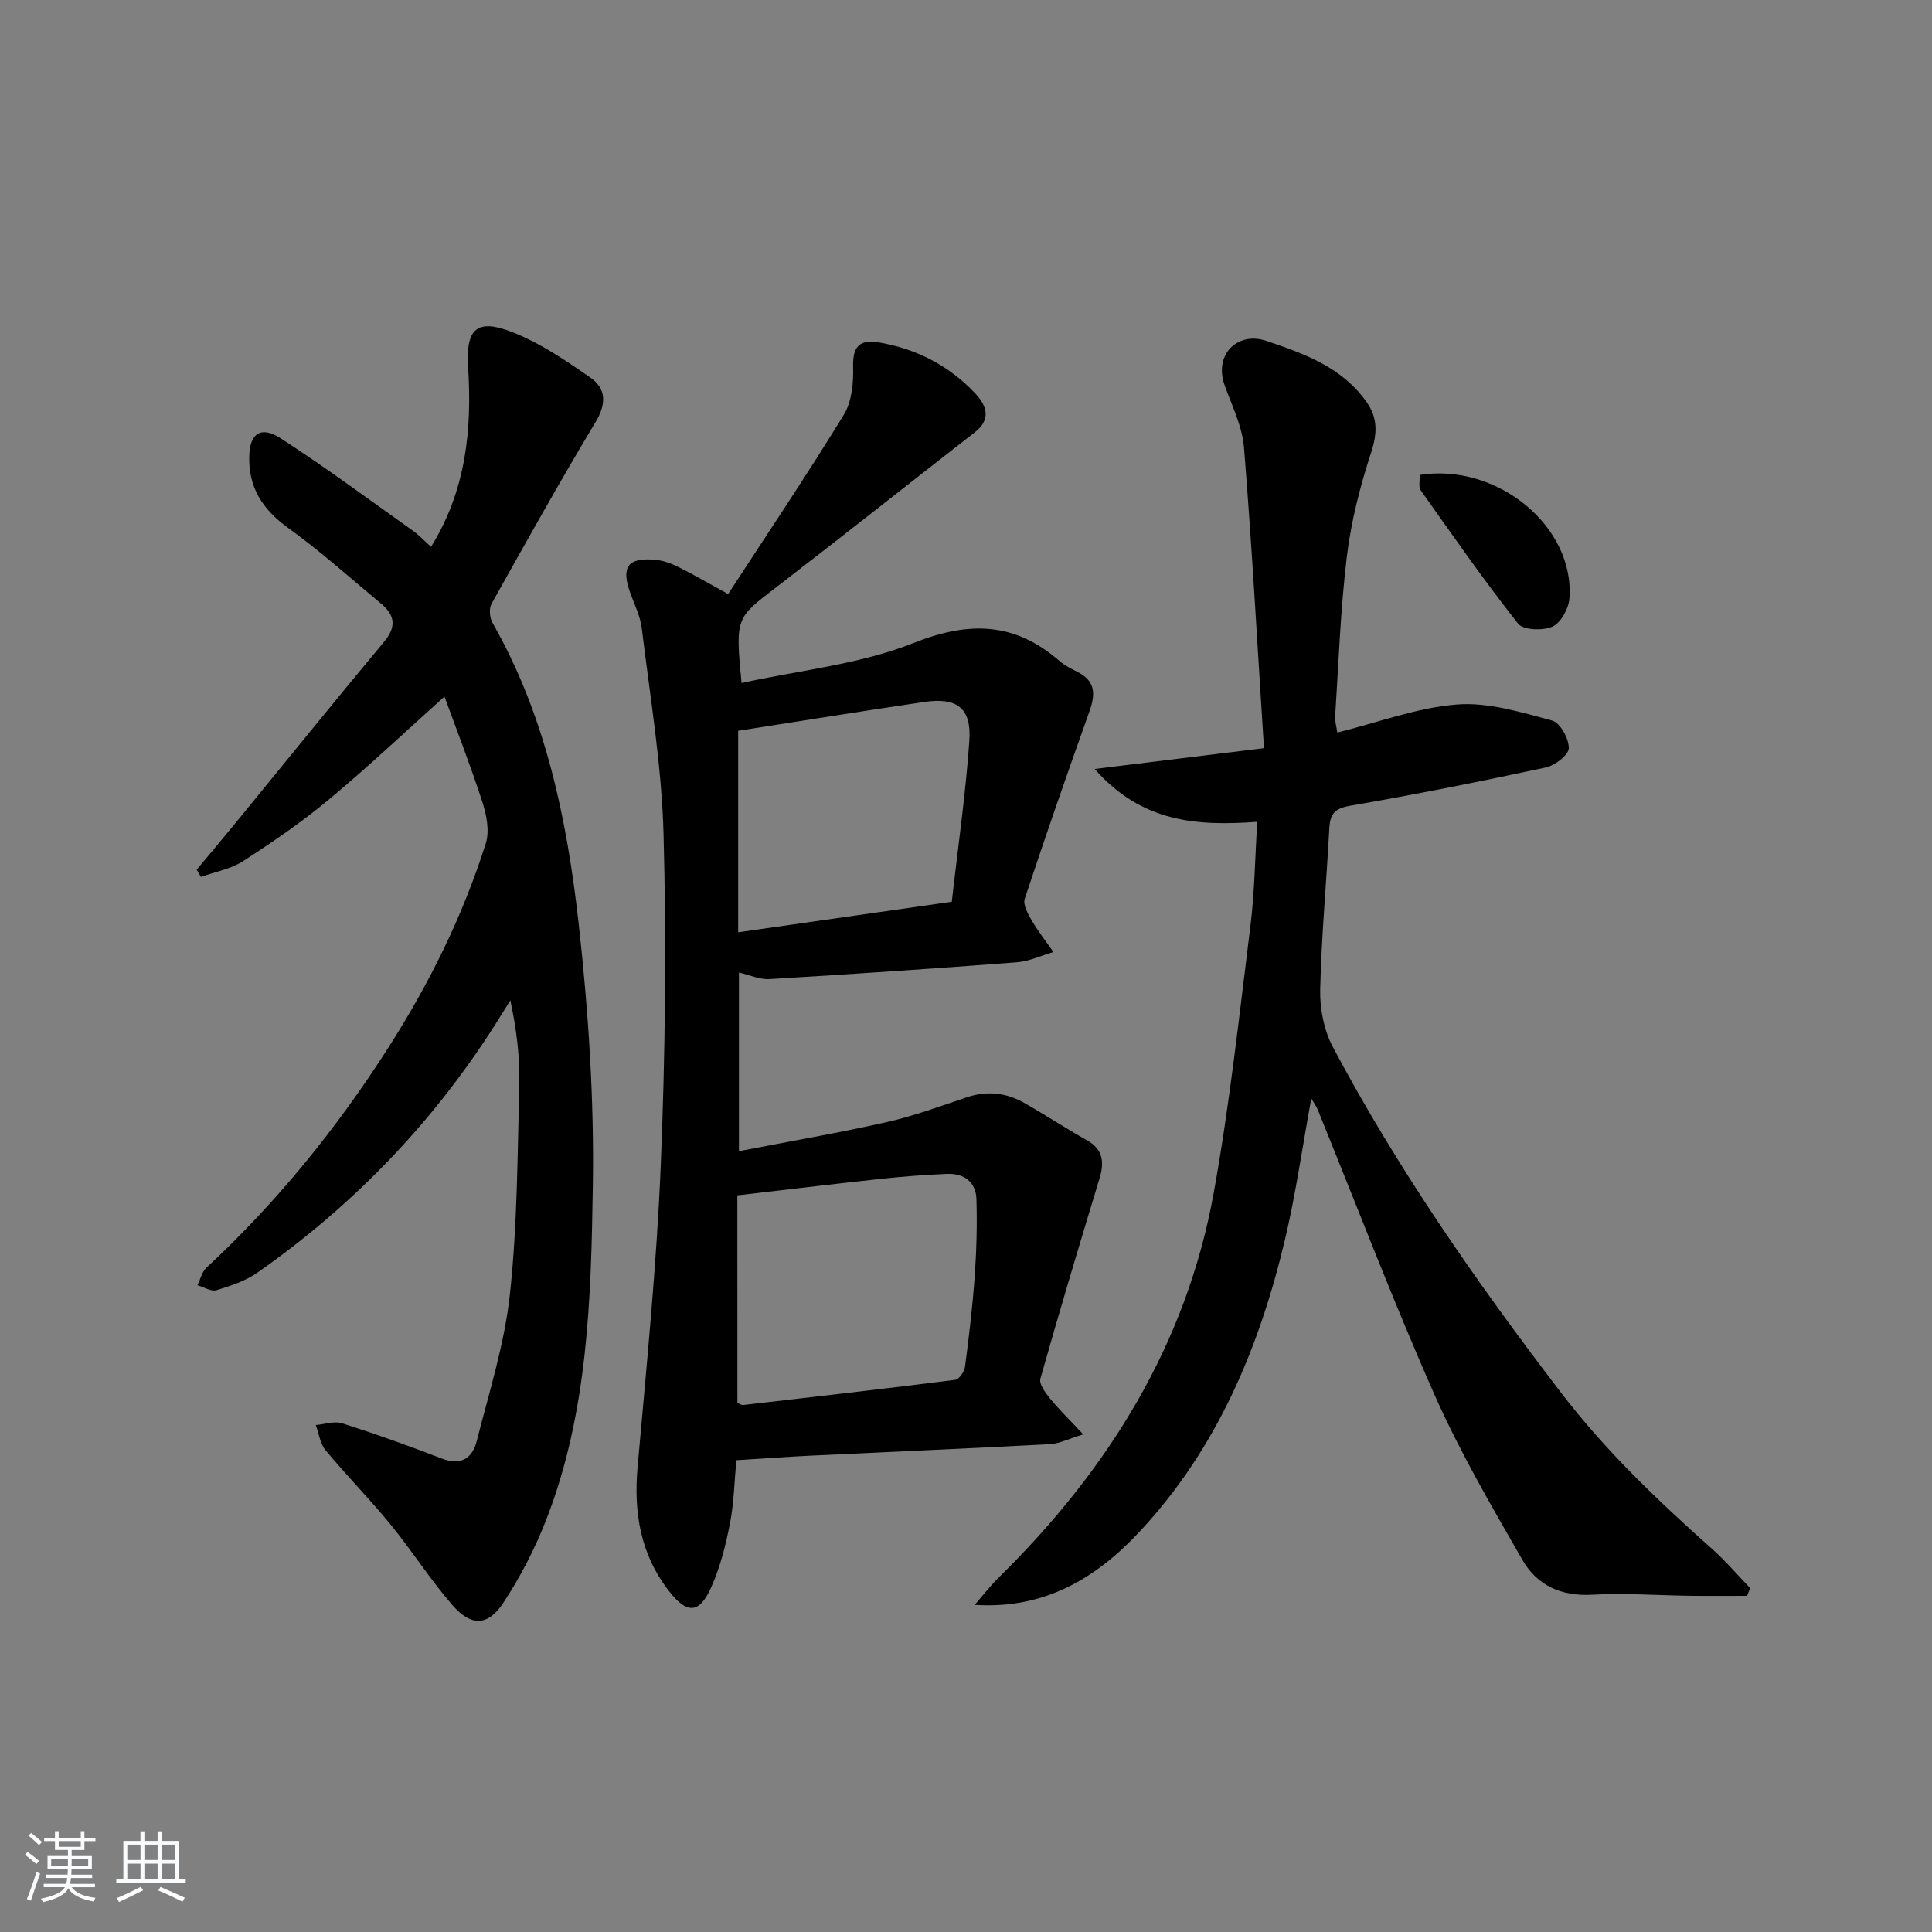 <svg enable-background="new 0 0 400 400" viewBox="0 0 400 400" xmlns="http://www.w3.org/2000/svg"><rect x="0" y="0" width="400" height="400" fill="#808080" stroke="none"/><path d="m5.17 384 .55-.58c.85.61 1.65 1.24 2.4 1.87l-.59.64c-.83-.73-1.62-1.38-2.36-1.93m1.22 9.53-.82-.34c.71-1.76 1.37-3.64 1.98-5.63.24.13.5.25.76.36-.6 1.67-1.24 3.54-1.92 5.61m-.5-13.5.57-.54c.56.44 1.31 1.06 2.26 1.87l-.65.64c-.67-.66-1.4-1.32-2.18-1.97m3.25.46h2.24v-1.36h.77v1.36h4.57v-1.36h.76v1.36h2.28v.69h-2.28v1.84h-2.64v1.26h4.18v2.64h-4.21c0 .45-.02.86-.05 1.21h4.32v.69h-4.38c-.04.34-.1.75-.19 1.22h5.15v.69h-4.82c.87 1.19 2.51 1.92 4.93 2.19-.17.31-.3.57-.37.76-2.77-.49-4.52-1.41-5.26-2.76-.56 1.26-2.3 2.23-5.24 2.9-.12-.24-.26-.48-.43-.72 2.73-.55 4.38-1.34 4.96-2.38h-4.38v-.69h4.65c.1-.38.17-.79.21-1.22h-4.32v-.69h4.4c.03-.34.05-.75.05-1.21h-4.2v-2.64h4.23v-1.26h-2.69v-1.84h-2.24zm1.46 4.46v1.29h3.45c.01-.4.02-.57.01-.53v-.32-.45h-3.46zm1.55-2.59h4.57v-1.19h-4.57zm6.11 2.59h-3.42v.77c-.01.19-.01.37-.02.53h3.44z" fill="#fafbfc"/><path d="m32.63 379.16h.82v1.98h3.54v7.89h1.46v.78h-14.37v-.78h1.46v-7.89h3.54v-1.98h.82v1.98h2.73zm-3.49 11.48.5.73c-1.61.82-3.28 1.63-5 2.42-.13-.27-.28-.55-.44-.82 1.75-.73 3.4-1.5 4.94-2.33m-2.78-5.55h2.73v-3.18h-2.73zm0 3.95h2.73v-3.2h-2.73zm3.54-3.95h2.73v-3.18h-2.73zm0 3.95h2.73v-3.2h-2.73zm7.89 4.68c-1.84-.92-3.51-1.7-5.02-2.32l.45-.73c1.89.8 3.57 1.55 5.04 2.23zm-1.62-11.81h-2.73v3.18h2.73zm-2.73 7.13h2.73v-3.2h-2.73z" fill="#fafbfc"/><g fill="#000001"><path d="m152.99 201.35v36.99c10.62-2.06 20.67-3.78 30.6-6.02 5.64-1.27 11.12-3.31 16.62-5.15 4.21-1.41 8.18-.92 11.93 1.22 4.33 2.47 8.51 5.22 12.85 7.66 3.46 1.95 3.67 4.61 2.62 8.05-4.18 13.75-8.3 27.52-12.21 41.34-.31 1.09 1 2.88 1.94 4.04 1.85 2.27 3.96 4.32 6.93 7.49-3.07.94-4.94 1.92-6.85 2.02-16.61.89-33.23 1.6-49.84 2.4-4.96.24-9.91.61-15.13.93-.41 4.37-.49 8.86-1.34 13.19-.88 4.49-2.03 9.05-3.9 13.2-2.45 5.45-4.99 5.45-8.63.8-6-7.66-7.42-16.34-6.57-25.84 1.85-20.85 3.94-41.7 4.8-62.6.93-22.77 1.18-45.62.57-68.4-.38-14.22-2.79-28.39-4.5-42.55-.31-2.58-1.58-5.06-2.46-7.56-1.83-5.21-.39-7.16 5.2-6.67 1.6.14 3.24.71 4.69 1.43 3.11 1.54 6.12 3.3 10.44 5.67 8.02-12.32 16.25-24.55 23.95-37.11 1.68-2.74 2.03-6.67 1.93-10.03-.12-4.17 1.46-5.6 5.25-4.97 7.77 1.31 14.53 4.77 19.95 10.48 2.29 2.41 3.6 5.33.02 8.12-13.78 10.73-27.46 21.59-41.3 32.23-8.2 6.3-8.31 6.16-7.02 19.7 11.98-2.64 24.43-3.84 35.6-8.28 11.56-4.59 20.96-4.33 30.24 3.73 1.11.97 2.51 1.63 3.84 2.32 3.58 1.86 3.6 4.57 2.38 8-4.61 12.92-9.12 25.88-13.43 38.9-.4 1.21.65 3.12 1.43 4.46 1.33 2.29 2.99 4.39 4.51 6.57-2.53.73-5.02 1.92-7.58 2.12-17.07 1.31-34.15 2.46-51.23 3.48-2.03.12-4.11-.86-6.3-1.36zm-.32 89.09c.55.23.87.5 1.14.46 14.66-1.69 29.32-3.36 43.96-5.22.81-.1 1.9-1.71 2.03-2.73.82-6.25 1.57-12.53 2.01-18.82.37-5.27.51-10.58.35-15.86-.11-3.57-2.58-5.36-6.06-5.23-4.63.18-9.27.56-13.88 1.05-9.84 1.06-19.66 2.25-29.56 3.4.01 14.52.01 28.79.01 42.95zm44.39-103.74c1.27-11.29 2.87-22.28 3.63-33.32.47-6.78-2.54-9.04-9.29-8.05-12.75 1.87-25.48 3.93-38.57 5.97v41.72c14.74-2.11 29-4.14 44.23-6.32z"/><path d="m276.88 151.67c8.42-2.09 16.5-5.16 24.76-5.81 6.47-.52 13.27 1.61 19.72 3.32 1.64.44 3.48 3.77 3.44 5.73-.03 1.41-2.87 3.58-4.76 3.99-13.47 2.89-26.98 5.59-40.55 7.93-3.25.56-4.12 1.77-4.27 4.71-.59 11.12-1.63 22.22-1.89 33.34-.09 3.94.76 8.35 2.58 11.8 13.44 25.34 29.76 48.75 47.19 71.54 9.32 12.19 20.16 22.49 31.46 32.55 2.77 2.47 5.2 5.34 7.78 8.02-.21.54-.42 1.07-.62 1.61-3.89 0-7.79.04-11.68-.01-6.83-.08-13.68-.6-20.48-.22-6.41.36-11.37-2.01-14.35-7.19-6.45-11.22-13.01-22.46-18.23-34.26-8.6-19.44-16.16-39.33-24.18-59.03-.24-.58-.62-1.1-1.31-2.28-1.87 10.2-3.22 19.8-5.44 29.19-5.32 22.43-14.08 43.32-30.05 60.45-8.97 9.63-19.67 16.17-34.21 15.22 1.66-1.89 3.2-3.9 4.99-5.66 22.62-22.25 38.85-48.2 44.53-79.75 3.29-18.26 5.28-36.77 7.58-55.19.86-6.89.94-13.87 1.41-21.52-12.46.9-23.89.17-33.66-10.94 12.08-1.48 22.89-2.81 35.05-4.31-1.35-21.13-2.48-41.69-4.13-62.2-.35-4.35-2.44-8.6-3.97-12.8-2.42-6.64 2.78-11.28 8.54-9.34 7.98 2.69 15.71 5.46 20.81 12.68 2.27 3.21 2.25 6.39.98 10.31-2.29 7.02-4.17 14.29-5.06 21.6-1.34 11.03-1.71 22.19-2.44 33.29-.04.96.27 1.92.46 3.23z"/><path d="m40.73 180.05c2.62-3.14 5.26-6.26 7.84-9.42 10.31-12.59 20.52-25.26 30.95-37.75 2.65-3.18 2.21-5.55-.65-7.93-6.36-5.28-12.52-10.83-19.21-15.65-5.34-3.85-8.29-8.45-8.05-15.02.17-4.58 2.44-6.16 6.56-3.49 9.32 6.03 18.26 12.66 27.32 19.09 1.32.94 2.44 2.16 3.75 3.34 7.25-11.71 8.5-24.23 7.68-37.21-.5-7.96 1.78-10.12 9.14-7.25 5.76 2.25 11.08 5.87 16.21 9.45 3.23 2.25 3.31 5.39 1.05 9.15-7.44 12.39-14.5 25.02-21.55 37.64-.56 1-.4 2.91.2 3.95 11.02 19.33 15.42 40.67 17.84 62.31 2.01 17.97 3.21 36.16 2.93 54.22-.36 23.37-.99 46.97-9.68 69.24-2.33 5.97-5.34 11.8-8.87 17.15-3.2 4.86-6.69 4.89-10.59.38-4.56-5.27-8.32-11.21-12.73-16.61-4.31-5.28-9.12-10.15-13.47-15.39-1.13-1.36-1.37-3.45-2.02-5.21 1.84-.15 3.86-.88 5.48-.36 6.94 2.22 13.82 4.67 20.62 7.3 3.96 1.53 6.32-.08 7.21-3.57 2.56-10.09 5.77-20.16 6.88-30.44 1.55-14.35 1.57-28.87 1.94-43.33.14-5.71-.54-11.45-1.85-17.52-1.08 1.72-2.14 3.45-3.23 5.16-12.95 20.33-29.38 37.35-49.08 51.17-2.49 1.75-5.58 2.77-8.53 3.67-1.11.34-2.62-.65-3.94-1.03.61-1.22.93-2.75 1.86-3.62 14.6-13.56 27.02-28.89 37.74-45.68 8.46-13.26 15.37-27.22 20.1-42.19.81-2.56.15-5.92-.73-8.62-2.55-7.83-5.55-15.52-7.83-21.76-8.03 7.2-15.73 14.49-23.86 21.26-5.6 4.67-11.67 8.83-17.8 12.79-2.56 1.66-5.82 2.23-8.76 3.29-.27-.5-.57-1.01-.87-1.51z"/><path d="m293.93 98.33c16.18-2.53 32.17 10.79 30.99 25.62-.17 2.09-1.78 5.02-3.52 5.79-1.97.88-6.04.73-7.11-.63-7.05-8.95-13.57-18.31-20.16-27.62-.47-.66-.14-1.91-.2-3.16z"/></g></svg>